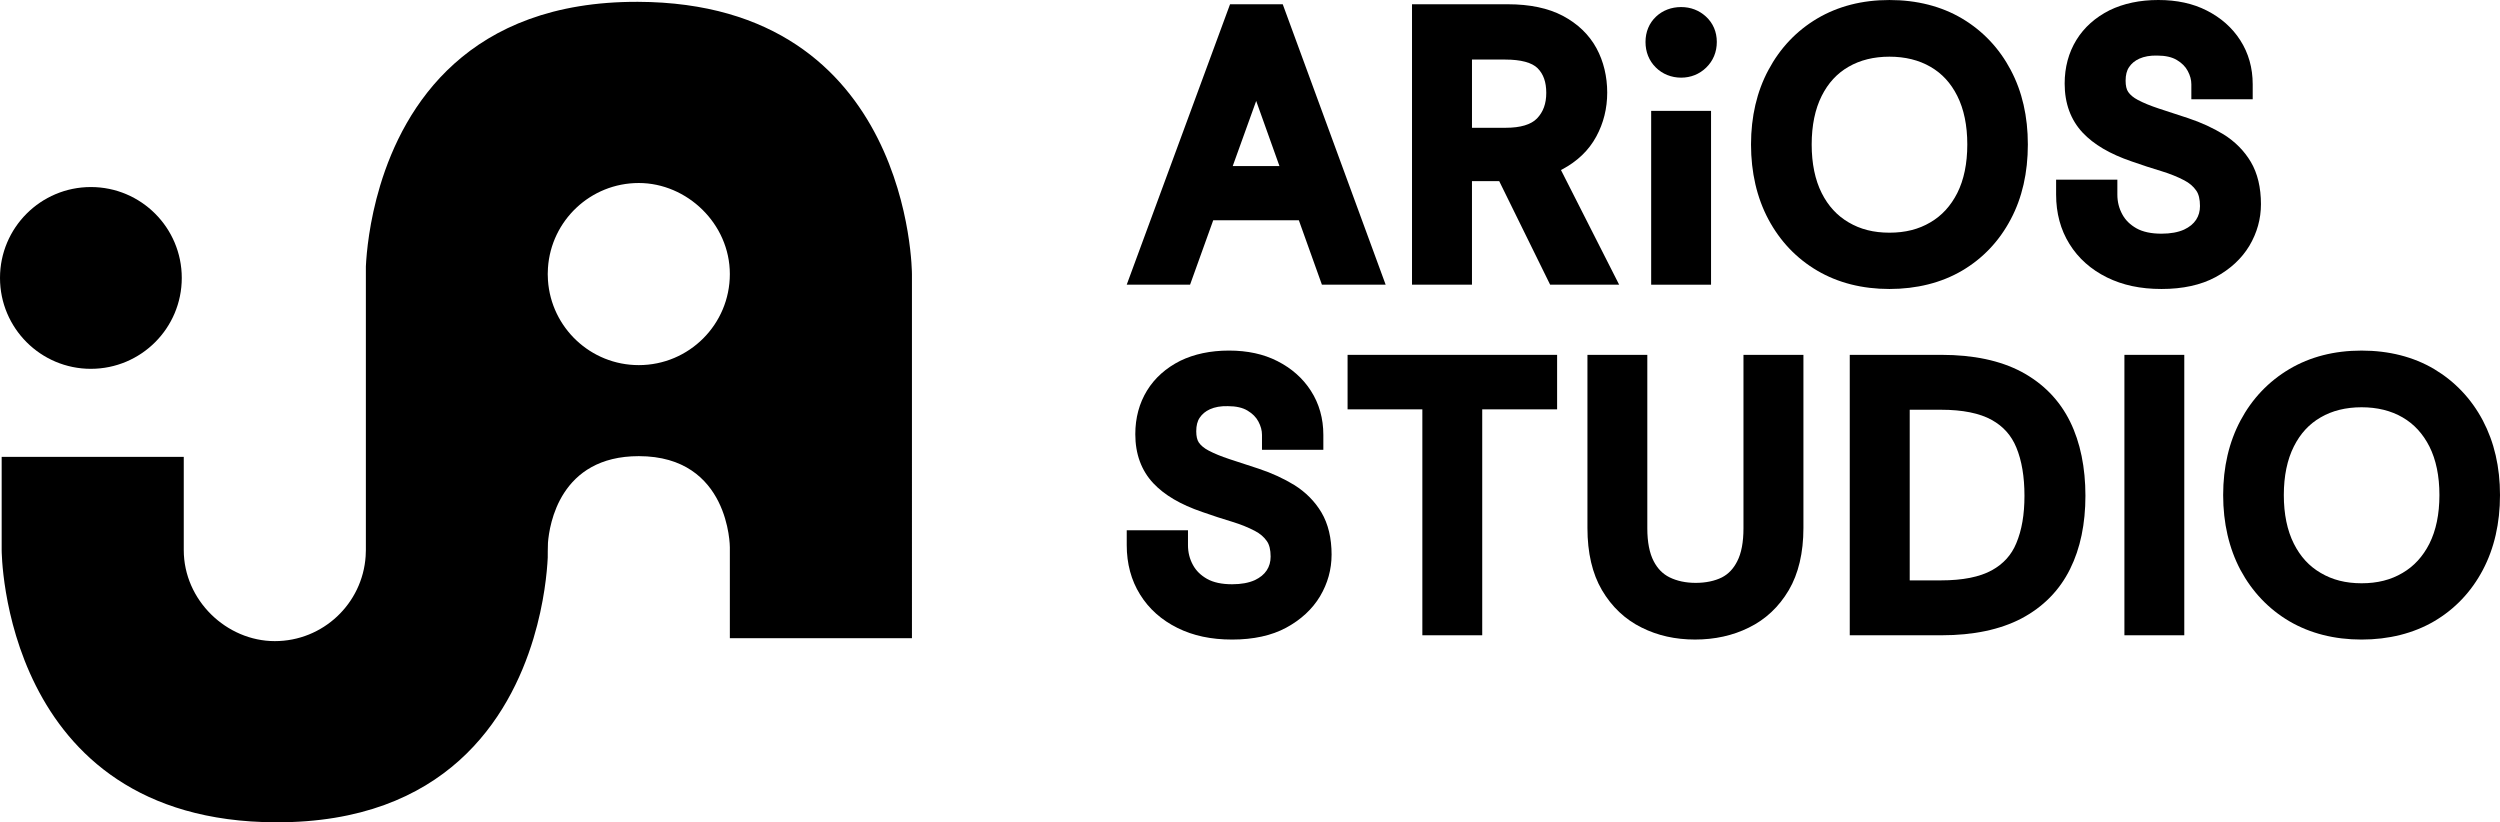 <?xml version="1.0" encoding="UTF-8"?>
<svg id="Calque_1" data-name="Calque 1" xmlns="http://www.w3.org/2000/svg" viewBox="0 0 1920 631.54">
  <g>
    <path d="M489.89,1.4c-130.46-.43-179.51,80-197.96,141.22-8.34,27.68-10.43,51.44-10.94,62v217.83c0,1.58-.06,3.16-.17,4.71-2.42,36.43-32.73,65.22-69.76,65.22s-69.93-31.3-69.93-69.93v-71.56H1.28v71.56s0,208.38,210.48,209.08c130.46.43,179.51-80.02,197.96-141.24,8.34-27.68,10.43-51.43,10.94-61.99,0,0,0-9.29.17-11.43,1.08-13.99,9.14-66.55,69.76-66.55,69.93,0,69.93,69.93,69.93,69.93v69.91h139.85V210.48S700.37,2.1,489.89,1.4ZM490.59,280.41c-37.03,0-67.34-28.8-69.76-65.22-.11-1.55-.17-3.13-.17-4.71s.06-3.16.17-4.71c2.42-36.43,32.73-65.22,69.76-65.22s69.93,31.3,69.93,69.93-31.3,69.93-69.93,69.93Z"/>
    <path d="M69.8,283.26C31.25,283.26,0,252.01,0,213.45s31.25-69.8,69.8-69.8,69.8,31.26,69.8,69.8-31.26,69.8-69.8,69.8Z"/>
  </g>
  <path d="M985.15,3.28h-40.48l-79.35,215.36h48.65l17.79-49.49h65.75l17.72,49.49h48.95L985.15,3.28ZM946.73,127.54l18.02-50.02,17.87,50.02h-35.89Z"/>
  <path d="M1198.83,130.59c.23-.15.53-.31.84-.46,11.68-6.19,20.54-14.66,26.27-25.28,5.57-10.23,8.4-21.61,8.4-33.76s-2.75-23.98-8.25-34.06c-5.65-10.39-14.36-18.79-25.89-24.9-11.15-5.88-25.35-8.86-42.16-8.86h-73.62v215.36h46.05v-79.5h20.93l39.1,79.5h53l-44.68-88.06ZM1156.14,45.75c11.84,0,20.39,2.29,24.74,6.64,4.51,4.51,6.65,10.69,6.65,18.94s-2.29,14.59-7.1,19.63c-4.58,4.73-12.68,7.18-24.06,7.18h-25.89v-52.39h25.66Z"/>
  <g>
    <path d="M1318.51,32.23c0,7.71-2.82,14.51-8.17,19.7-5.19,5.04-11.84,7.71-19.25,7.71s-14.36-2.75-19.47-7.87c-5.19-5.12-7.87-11.91-7.87-19.55s2.75-14.44,8.1-19.47c5.12-4.81,11.84-7.33,19.24-7.33s13.82,2.52,19.02,7.25c5.5,5.04,8.4,11.76,8.4,19.55Z"/>
    <rect x="1268.1" y="85.15" width="45.98" height="133.5"/>
  </g>
  <path d="M1544.26,53.77c-8.86-16.73-21.38-30.01-37.42-39.56-15.88-9.39-34.67-14.2-55.75-14.2s-39.48,4.81-55.45,14.2c-15.96,9.47-28.56,22.76-37.5,39.56-8.86,16.5-13.36,35.74-13.36,57.2s4.51,40.94,13.36,57.51c8.94,16.73,21.54,30.01,37.57,39.41,15.88,9.32,34.52,14.05,55.37,14.05s39.87-4.73,55.75-14.05c15.96-9.39,28.56-22.68,37.42-39.48,8.78-16.5,13.14-35.82,13.14-57.43s-4.35-40.63-13.14-57.2ZM1503.17,148.31c-5.04,9.85-11.76,17.26-20.62,22.45-9.01,5.35-19.32,7.94-31.46,7.94s-22.38-2.6-31.39-7.94c-8.86-5.19-15.66-12.6-20.62-22.45-5.12-10.16-7.71-22.76-7.71-37.35s2.6-27.19,7.71-37.34c4.96-9.85,11.68-17.18,20.54-22.3,8.94-5.19,19.47-7.79,31.47-7.79s22.61,2.6,31.54,7.79c8.86,5.12,15.58,12.45,20.54,22.3,5.12,10.16,7.71,22.68,7.71,37.34s-2.6,27.19-7.71,37.35Z"/>
  <path d="M1736.41,156.87c0,11.22-2.98,21.92-8.86,31.85-5.96,9.93-14.74,18.02-26.04,24.13-11.15,6.03-25.13,9.09-41.47,9.09s-29.86-2.98-41.85-8.86c-12.37-6.11-22.07-14.74-28.87-25.74-6.8-10.92-10.23-23.67-10.23-37.88v-11.46h47.04v11.46c0,5.57,1.3,10.62,3.82,15.2,2.44,4.51,6.03,7.94,10.84,10.69,4.89,2.75,11.38,4.12,19.24,4.12,6.95,0,12.76-1.07,17.34-3.13,4.2-1.99,7.18-4.43,9.24-7.56,1.98-3.05,2.98-6.49,2.98-10.54,0-5.27-.99-9.24-2.9-11.91-2.21-3.21-5.27-5.8-9.24-7.87-4.96-2.6-10.77-4.96-17.26-6.95-7.41-2.22-15.12-4.74-23.14-7.56-16.72-5.73-29.02-12.98-37.57-22.07-9.16-9.78-13.82-22.45-13.82-37.65,0-12.6,3.06-23.83,9.01-33.53,5.96-9.7,14.59-17.34,25.51-22.84,10.69-5.19,23.22-7.86,37.42-7.86s26.58,2.67,37.19,8.09c10.84,5.5,19.55,13.14,25.74,22.83,6.34,9.85,9.55,21.23,9.55,33.83v11.46h-47.12v-11.46c0-3.44-.92-6.8-2.75-10.23-1.76-3.36-4.51-6.11-8.33-8.4-3.74-2.29-8.86-3.44-15.12-3.44-5.42-.15-10,.69-13.75,2.37-3.51,1.6-6.03,3.74-7.87,6.49-1.83,2.67-2.67,6.11-2.67,10.46,0,3.82.69,6.72,1.99,8.63,1.6,2.29,4.05,4.35,7.41,6.11,4.43,2.37,9.78,4.51,15.96,6.57,6.8,2.22,14.36,4.66,22.61,7.41,10.16,3.36,19.32,7.64,27.34,12.53,8.78,5.5,15.81,12.6,20.85,21.08,5.19,8.78,7.79,19.7,7.79,32.54Z"/>
  <g>
    <path d="M1022.65,426.11c0,11.22-2.98,21.92-8.86,31.85-5.96,9.93-14.74,18.02-26.04,24.13-11.15,6.03-25.13,9.09-41.47,9.09s-29.86-2.98-41.85-8.86c-12.37-6.11-22.07-14.74-28.87-25.74-6.8-10.92-10.23-23.67-10.23-37.88v-11.46h47.04v11.46c0,5.57,1.3,10.62,3.82,15.2,2.44,4.51,6.03,7.94,10.84,10.69,4.89,2.75,11.38,4.12,19.25,4.12,6.95,0,12.75-1.07,17.34-3.13,4.2-1.99,7.18-4.43,9.24-7.56,1.99-3.05,2.98-6.49,2.98-10.54,0-5.27-.99-9.24-2.9-11.91-2.21-3.21-5.27-5.8-9.24-7.87-4.96-2.6-10.77-4.96-17.26-6.95-7.41-2.22-15.12-4.74-23.14-7.56-16.73-5.73-29.02-12.98-37.57-22.07-9.16-9.78-13.82-22.45-13.82-37.65,0-12.6,3.06-23.83,9.01-33.53,5.96-9.7,14.59-17.34,25.51-22.84,10.69-5.19,23.22-7.86,37.42-7.86s26.58,2.67,37.19,8.09c10.84,5.5,19.55,13.14,25.74,22.83,6.34,9.85,9.55,21.23,9.55,33.83v11.46h-47.12v-11.46c0-3.44-.92-6.8-2.75-10.23-1.76-3.36-4.51-6.11-8.33-8.4-3.74-2.29-8.86-3.44-15.12-3.44-5.5-.15-10,.69-13.75,2.37-3.51,1.6-6.03,3.74-7.87,6.49-1.83,2.67-2.67,6.11-2.67,10.46,0,3.82.69,6.72,1.99,8.63,1.6,2.29,4.05,4.35,7.41,6.11,4.43,2.37,9.78,4.51,15.96,6.57,6.8,2.22,14.36,4.66,22.61,7.41,10.16,3.36,19.32,7.64,27.34,12.53,8.78,5.5,15.81,12.6,20.85,21.08,5.19,8.78,7.79,19.7,7.79,32.54Z"/>
    <polygon points="1195.86 272.53 1195.86 314.38 1138.35 314.38 1138.35 487.89 1092.37 487.89 1092.37 314.38 1034.94 314.38 1034.94 272.53 1195.86 272.53"/>
    <path d="M1385.03,272.53v132.96c0,19.02-3.82,35.13-11.23,47.73-7.56,12.83-17.87,22.53-30.7,28.79-12.3,6.11-26.2,9.16-41.32,9.16s-28.72-3.05-40.93-9.16c-12.75-6.26-22.99-15.96-30.55-28.79-7.41-12.6-11.15-28.64-11.15-47.73v-132.96h45.98v133.27c0,10.54,1.68,19.02,4.89,25.2,2.98,5.73,6.95,9.78,12.14,12.37,5.73,2.83,12.52,4.28,20.16,4.28s14.59-1.45,20.09-4.2c5.04-2.6,8.86-6.64,11.76-12.37,3.21-6.19,4.81-14.74,4.81-25.28v-133.27h46.05Z"/>
    <path d="M1589.85,323.85c-8.09-16.5-20.7-29.4-37.42-38.34-16.34-8.63-36.89-12.98-61.25-12.98h-70.57v215.36h70.57c24.36,0,44.91-4.35,61.17-12.83,16.8-8.86,29.4-21.69,37.5-38.11,7.87-15.81,11.76-34.75,11.76-56.21s-3.89-40.93-11.76-56.9ZM1548.53,417.17c-3.74,9.09-9.93,15.89-18.71,20.77-9.39,5.19-22.53,7.79-39.18,7.79h-23.98v-131.05h23.98c16.65,0,29.79,2.67,39.1,7.87,8.86,4.96,14.97,11.84,18.79,21.08,4.2,10.08,6.26,22.61,6.26,37.12s-2.06,26.42-6.26,36.43Z"/>
    <rect x="1631.55" y="272.53" width="45.98" height="215.36"/>
    <path d="M1906.86,323.01c-8.86-16.73-21.46-30.01-37.42-39.56-15.89-9.39-34.67-14.2-55.75-14.2s-39.56,4.81-55.45,14.2c-15.96,9.47-28.64,22.76-37.57,39.56-8.78,16.5-13.29,35.74-13.29,57.2s4.51,40.94,13.29,57.51c9.01,16.73,21.61,30.01,37.57,39.41,15.96,9.32,34.6,14.05,55.45,14.05s39.79-4.73,55.75-14.05c15.96-9.39,28.56-22.68,37.42-39.48,8.71-16.5,13.14-35.82,13.14-57.43s-4.43-40.63-13.14-57.2ZM1865.78,417.56c-5.04,9.85-11.76,17.26-20.62,22.45-9.01,5.35-19.32,7.94-31.47,7.94s-22.38-2.6-31.39-7.94c-8.94-5.19-15.66-12.6-20.62-22.45-5.12-10.16-7.71-22.76-7.71-37.35s2.6-27.19,7.71-37.34c4.96-9.85,11.68-17.18,20.54-22.3,8.86-5.19,19.47-7.79,31.46-7.79s22.61,2.6,31.54,7.79c8.78,5.12,15.5,12.45,20.54,22.3,5.12,10.16,7.71,22.68,7.71,37.34s-2.6,27.19-7.71,37.35Z"/>
  </g>
</svg>
